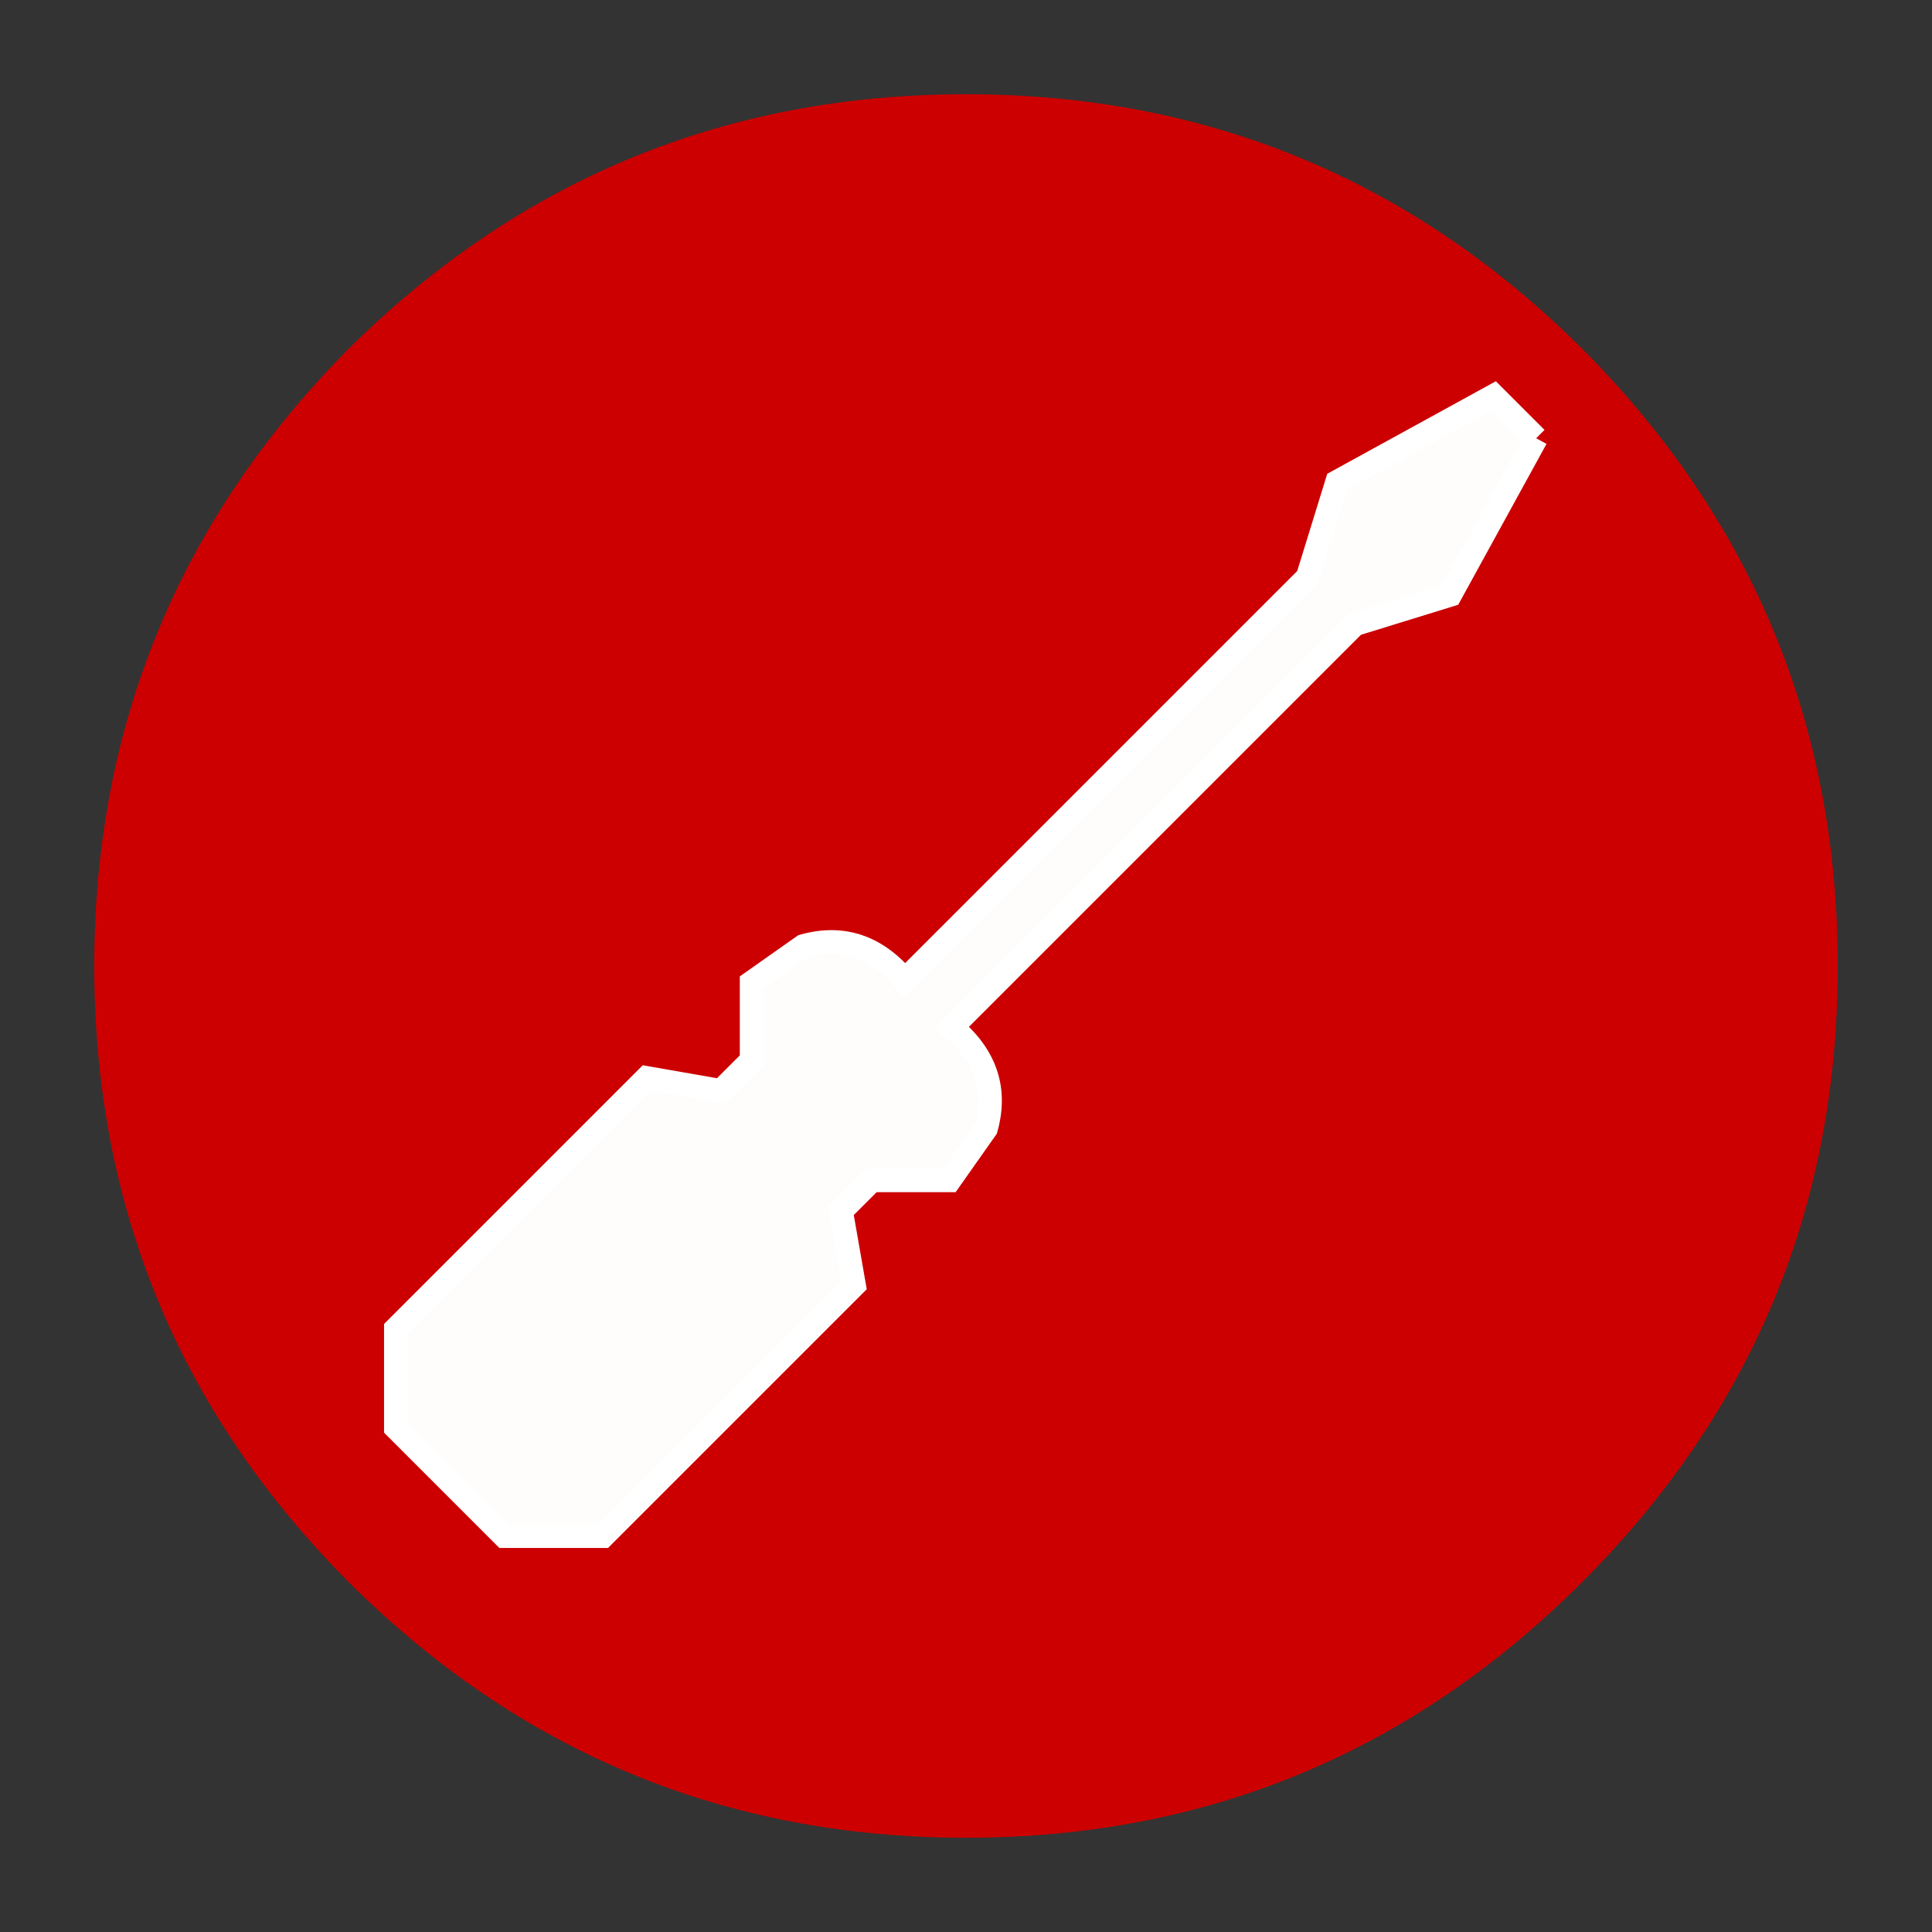 <?xml version='1.0' encoding='UTF-8'?>
<svg xmlns:xlink="http://www.w3.org/1999/xlink" xmlns="http://www.w3.org/2000/svg" version="1.1" width="74px" height="74px" viewBox="-41.0 -41.0 82.0 82.0"><rect x="-41.0" y="-41.0" width="82.0" height="82.0" fill="#333333" stroke="none"/><defs><g id="c1"><path fill="#cc0000" stroke="none" d="M26.15 -26.2 Q37.0 -15.3 37.0 0.0 37.0 15.3 26.15 26.15 15.3 37.0 0.0 37.0 -15.3 37.0 -26.2 26.15 -37.0 15.3 -37.0 0.0 -37.0 -15.3 -26.2 -26.2 -15.3 -37.0 0.0 -37.0 15.3 -37.0 26.15 -26.2"/><path fill="#fefdfc" stroke="none" d="M24.2 -22.4 L20.55 -15.75 16.5 -14.5 -0.6 2.6 Q1.55 4.4 0.85 6.9 L-0.7 9.1 -4.0 9.1 -5.3 10.4 -4.75 13.55 -15.4 24.2 -19.6 24.2 -24.2 19.6 -24.2 15.4 -13.55 4.75 -10.4 5.3 -9.1 4.0 -9.1 0.7 -6.9 -0.85 Q-4.4 -1.55 -2.6 0.6 L14.5 -16.5 15.75 -20.55 22.4 -24.2 24.2 -22.4"/><path fill="none" stroke="#ffffff" stroke-width="1.0" d="M24.2 -22.4 L20.55 -15.75 16.5 -14.5 -0.6 2.6 Q1.55 4.4 0.85 6.9 L-0.7 9.1 -4.0 9.1 -5.3 10.4 -4.75 13.55 -15.4 24.2 -19.6 24.2 -24.2 19.6 -24.2 15.4 -13.55 4.75 -10.4 5.3 -9.1 4.0 -9.1 0.7 -6.9 -0.85 Q-4.4 -1.55 -2.6 0.6 L14.5 -16.5 15.75 -20.55 22.4 -24.2 24.2 -22.4"/></g></defs><g><g><use transform="matrix(1.0,0.0,0.0,1.0,0.0,0.0)" xlink:href="#c1"/></g></g></svg>